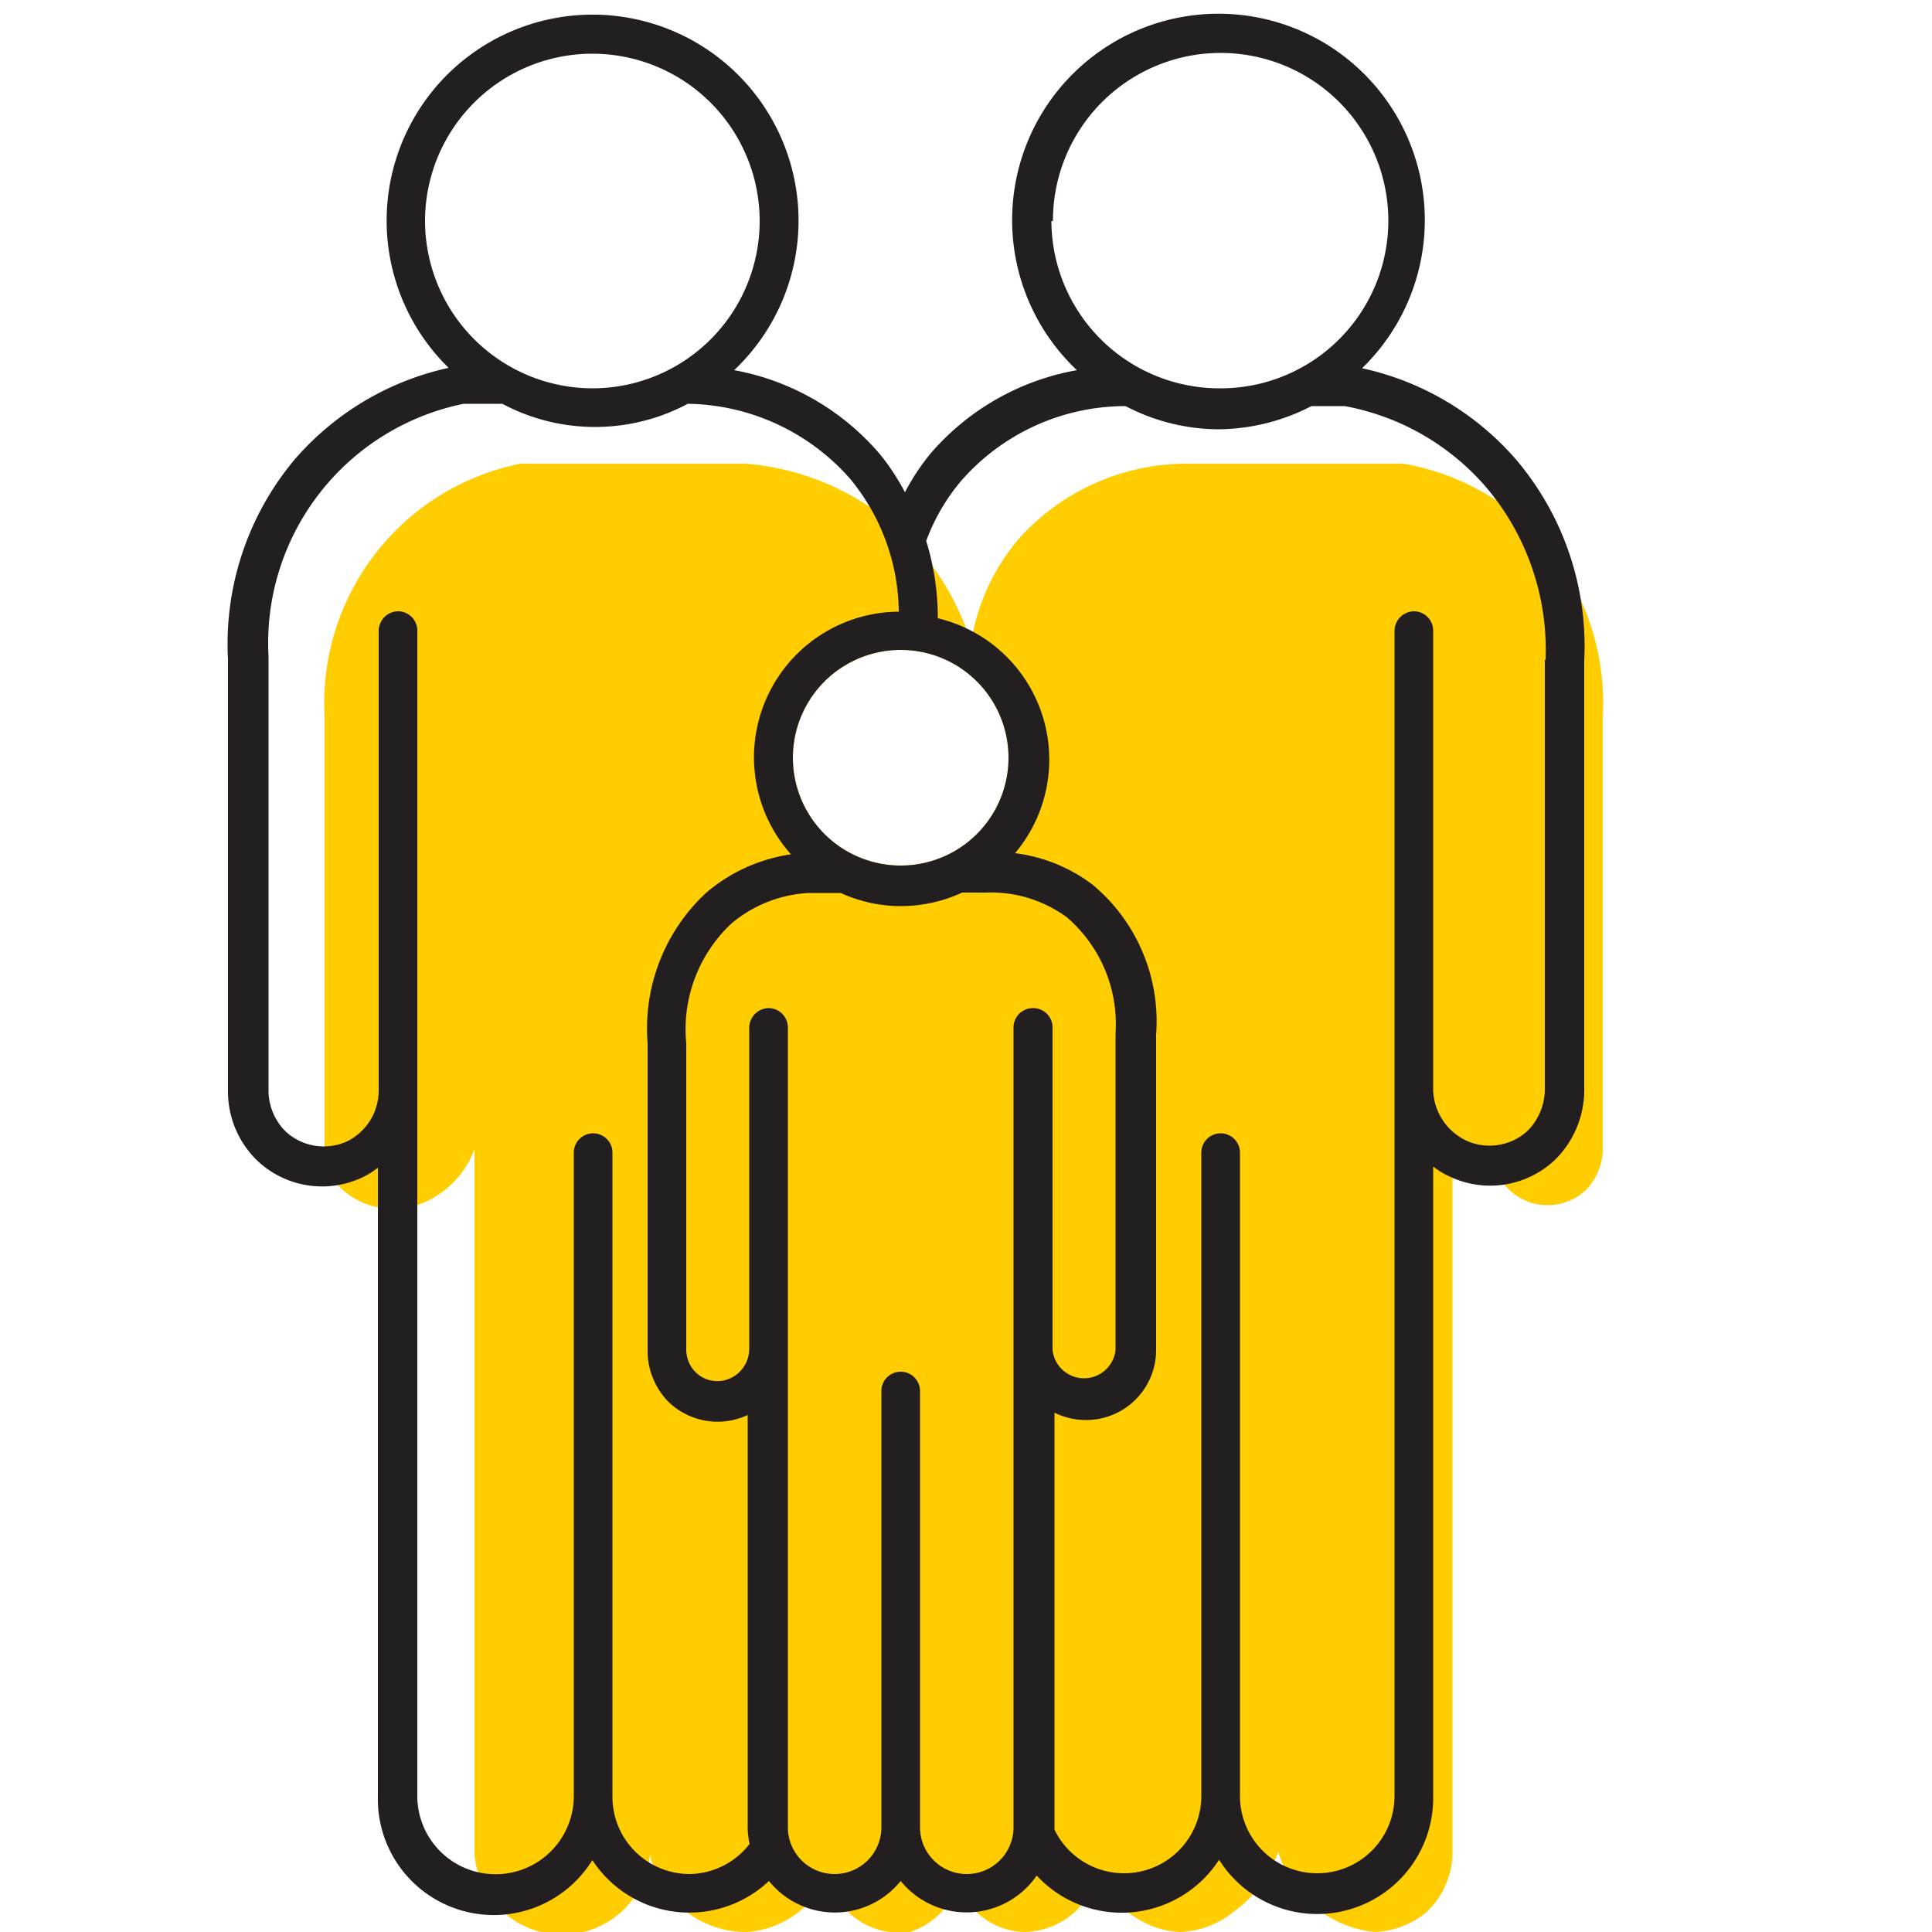 <svg id="Layer_1" data-name="Layer 1" xmlns="http://www.w3.org/2000/svg" viewBox="0 0 50 50"><defs><style>.cls-1{fill:#ffcd00;}.cls-2{fill:none;}.cls-3{fill:#231f20;}</style></defs><title>family</title><path class="cls-1" d="M40,14.06A6.34,6.34,0,0,0,36.32,12H30.63a5.84,5.84,0,0,0-4.26,1.94,5.45,5.45,0,0,0-1.24,2.71,6.43,6.43,0,0,0-1.62-2.71A6.74,6.74,0,0,0,19.3,12H13.47A6.32,6.32,0,0,0,8.4,18.53V29.75a1.67,1.67,0,0,0,.42,1,2,2,0,0,0,1.85.48,2.43,2.43,0,0,0,1.61-1.49V48a2.28,2.28,0,0,0,4.54,0,2.55,2.55,0,0,0,2.53,2,2.48,2.48,0,0,0,2.06-1.47A1.92,1.92,0,0,0,23.55,50a1.94,1.94,0,0,0,1.24-1.24A1.89,1.89,0,0,0,26.52,50a2,2,0,0,0,1.64-.93l.24-.33a4,4,0,0,0,1,.89l.06,0-.06,0a2.26,2.26,0,0,0,1.13.37,2.32,2.32,0,0,0,1.39-.52,3.17,3.17,0,0,0,1.16-1.56v-.14h0v.14A2.92,2.92,0,0,0,35.57,50a2.26,2.26,0,0,0,1.33-.5A2.14,2.14,0,0,0,37.59,48V29.75l1,0a1.5,1.5,0,0,0,.84,1.3,1.45,1.45,0,0,0,1.63-.27,1.55,1.55,0,0,0,.42-1V18.56A6.51,6.51,0,0,0,40,14.06ZM23.31,22.4a2.79,2.79,0,1,1,2.79-2.79A2.79,2.79,0,0,1,23.31,22.4Z"/><path class="cls-2" d="M33.06,47.78v0Z"/><path class="cls-3" d="M39.25,11.91a7.33,7.33,0,0,0-4-2.38,5.34,5.34,0,1,0-7.38.05,6.49,6.49,0,0,0-3.79,2.16,5.81,5.81,0,0,0-.66,1,5.81,5.81,0,0,0-.66-1A6.49,6.49,0,0,0,19,9.58a5.33,5.33,0,1,0-7.39-.06,7.33,7.33,0,0,0-4,2.39A7.43,7.43,0,0,0,5.9,17.06V28.25A2.49,2.49,0,0,0,6.62,30a2.44,2.44,0,0,0,2.76.47,2.06,2.06,0,0,0,.4-.25V46.48a3,3,0,0,0,5.55,1.66,3,3,0,0,0,4.57.54,2.19,2.19,0,0,0,3.41,0,2.2,2.2,0,0,0,3.52-.14,3,3,0,0,0,4.72-.41,3,3,0,0,0,5.54-1.66V30.19a2.14,2.14,0,0,0,.41.25A2.44,2.44,0,0,0,40.26,30,2.54,2.54,0,0,0,41,28.25V17.09A7.46,7.46,0,0,0,39.25,11.91Zm-12-6.19a4.34,4.34,0,1,1,4.34,4.33A4.35,4.35,0,0,1,27.21,5.72ZM26.1,19.61a2.79,2.79,0,1,1-2.79-2.79A2.79,2.79,0,0,1,26.1,19.61ZM11,5.72a4.33,4.33,0,1,1,4.33,4.33A4.34,4.34,0,0,1,11,5.72ZM17.85,48.5a2,2,0,0,1-2-2V29.83a.5.5,0,0,0-1,0V46.48a2,2,0,0,1-4.05,0V16.32a.5.5,0,0,0-.5-.5.51.51,0,0,0-.5.5V28.23A1.47,1.47,0,0,1,9,29.53a1.45,1.45,0,0,1-1.63-.27,1.5,1.5,0,0,1-.42-1V17A6.32,6.32,0,0,1,12,10.45h1a5.1,5.1,0,0,0,4.8,0A5.7,5.7,0,0,1,22,12.39a5.48,5.48,0,0,1,1.26,3.44,3.77,3.77,0,0,0-2.79,6.28,4.33,4.33,0,0,0-2.2,1A4.79,4.79,0,0,0,16.76,27v8a1.89,1.89,0,0,0,.54,1.28,1.83,1.83,0,0,0,2.05.34l0,0V47.29a2,2,0,0,0,.05.43A2,2,0,0,1,17.85,48.5Zm8.88-22.41a.5.5,0,0,0-.5.5v20.7a1.21,1.21,0,0,1-2.42,0V36a.5.5,0,0,0-1,0V47.29a1.21,1.21,0,0,1-2.42,0V26.59a.5.5,0,0,0-.5-.5.51.51,0,0,0-.5.5v8.33a.84.84,0,0,1-.47.74.8.8,0,0,1-.92-.15.83.83,0,0,1-.24-.57V27a3.75,3.75,0,0,1,1.17-3.1,3.38,3.38,0,0,1,2-.79h.83a3.71,3.71,0,0,0,1.56.34,3.77,3.77,0,0,0,1.58-.35h.62a3.31,3.31,0,0,1,2.09.64,3.64,3.64,0,0,1,1.26,3v8.2a.82.82,0,0,1-1.63,0V26.59A.5.5,0,0,0,26.73,26.09Zm13.25-9V28.24a1.55,1.55,0,0,1-.42,1,1.45,1.45,0,0,1-1.63.27,1.5,1.5,0,0,1-.84-1.3V16.32a.5.5,0,0,0-.5-.5.51.51,0,0,0-.5.5V46.48a2,2,0,0,1-4,0V29.83a.5.5,0,0,0-.5-.5.5.5,0,0,0-.5.5V46.48a2,2,0,0,1-2,2,2,2,0,0,1-1.8-1.13s0,0,0-.08V36.56a1.83,1.83,0,0,0,.82.19,1.81,1.81,0,0,0,1.81-1.81V26.78a4.6,4.6,0,0,0-1.65-3.89,4.19,4.19,0,0,0-2-.81A3.76,3.76,0,0,0,24.27,16a6.69,6.69,0,0,0-.3-2,5.19,5.19,0,0,1,.9-1.55,5.65,5.65,0,0,1,4.26-1.94h0a5.23,5.23,0,0,0,2.4.6,5.31,5.31,0,0,0,2.41-.6h.86a6.34,6.34,0,0,1,3.67,2.11A6.51,6.51,0,0,1,40,17.06Z"/></svg>
